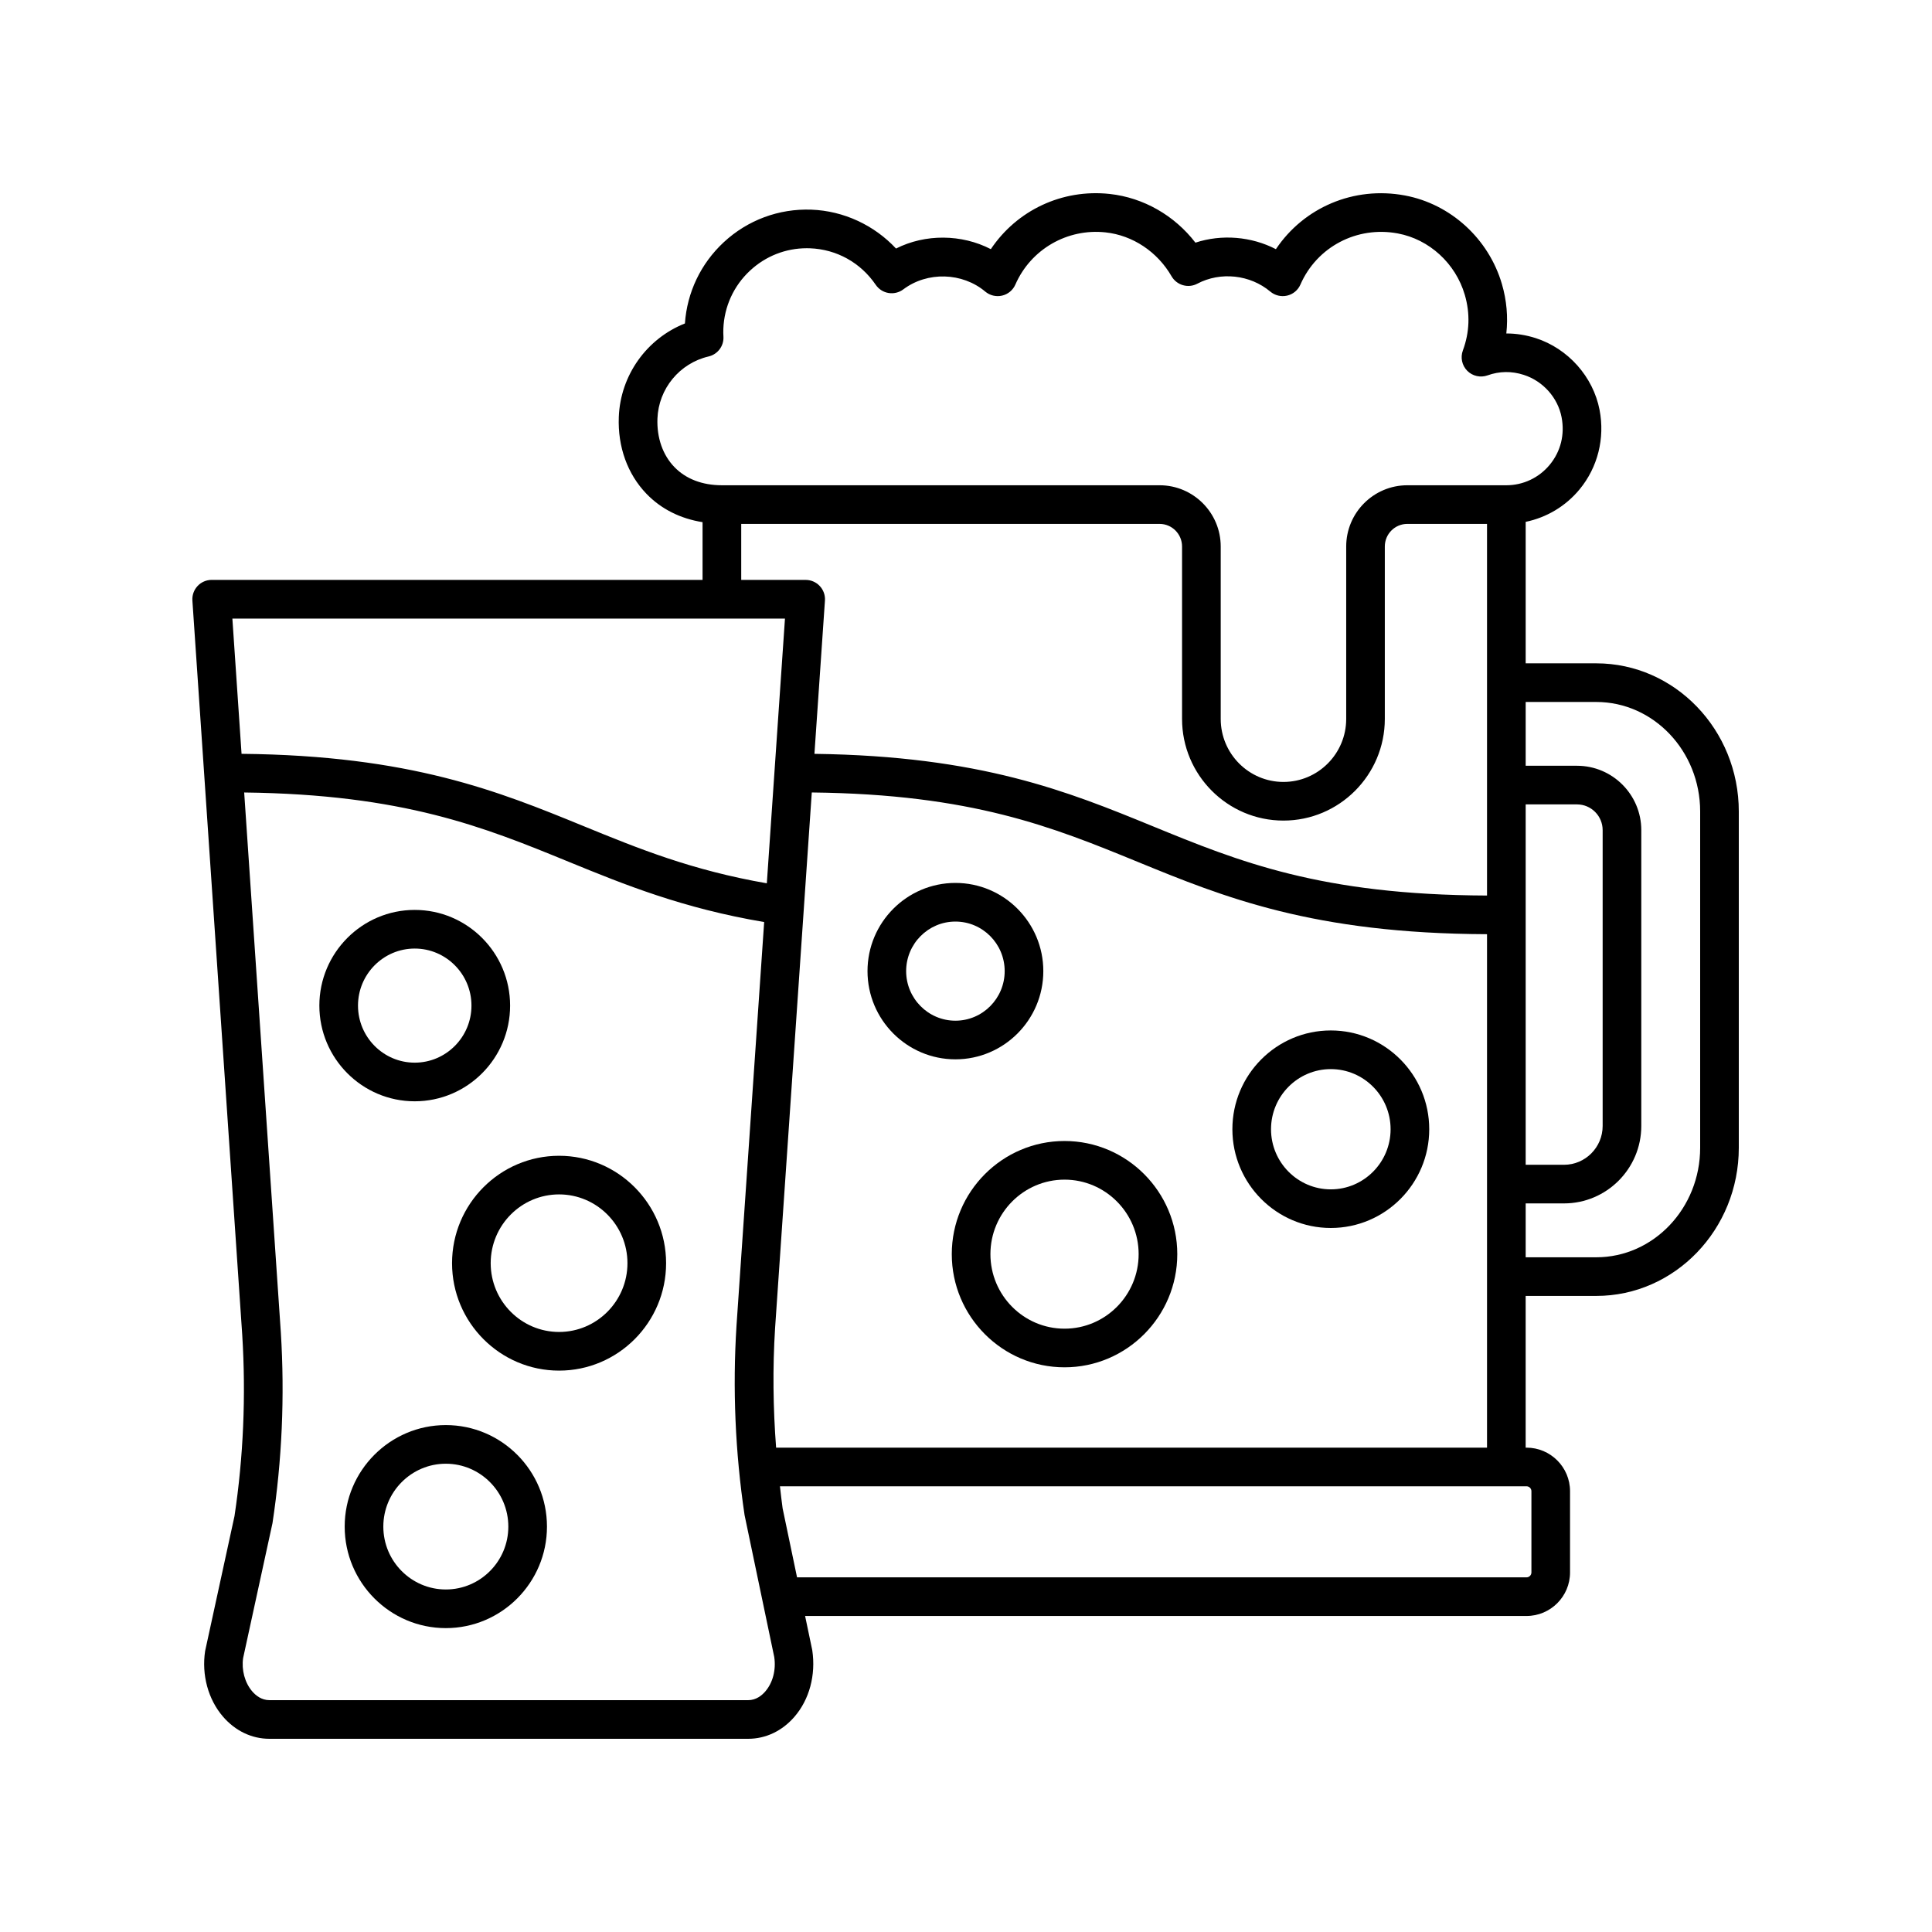 <svg xmlns="http://www.w3.org/2000/svg" xmlns:xlink="http://www.w3.org/1999/xlink" version="1.1" x="0px" y="0px" viewBox="0 0 100 100" style="enable-background:new 0 0 100 100;" xml:space="preserve"><path d="M54.002,50.265c0-2.518-2.041-4.565-4.55-4.565s-4.55,2.048-4.55,4.565  s2.041,4.566,4.55,4.566S54.002,52.782,54.002,50.265z M46.902,50.265  c0-1.415,1.144-2.565,2.55-2.565s2.55,1.15,2.55,2.565s-1.144,2.566-2.55,2.566  S46.902,51.68,46.902,50.265z"/><path d="M55.1,59.058c-3.218,0-5.836,2.628-5.836,5.857s2.618,5.857,5.836,5.857  s5.836-2.628,5.836-5.857S58.317,59.058,55.1,59.058z M55.1,68.772  c-2.115,0-3.836-1.73-3.836-3.857s1.721-3.857,3.836-3.857s3.836,1.73,3.836,3.857  S57.215,68.772,55.1,68.772z"/><path d="M68.882,53.336c-2.809,0-5.094,2.293-5.094,5.112s2.285,5.112,5.094,5.112  c2.81,0,5.095-2.293,5.095-5.112S71.691,53.336,68.882,53.336z M68.882,61.561  c-1.706,0-3.094-1.396-3.094-3.112s1.388-3.112,3.094-3.112s3.095,1.396,3.095,3.112  S70.588,61.561,68.882,61.561z"/><path d="M21.466,57.003c2.722,0,4.937-2.222,4.937-4.953s-2.215-4.953-4.937-4.953  s-4.936,2.222-4.936,4.953S18.744,57.003,21.466,57.003z M21.466,49.097  c1.619,0,2.937,1.325,2.937,2.953s-1.317,2.953-2.937,2.953s-2.936-1.325-2.936-2.953  S19.847,49.097,21.466,49.097z"/><path d="M23.076,73.762c-2.887,0-5.235,2.357-5.235,5.255s2.349,5.254,5.235,5.254  s5.235-2.356,5.235-5.254S25.963,73.762,23.076,73.762z M23.076,82.271  c-1.784,0-3.235-1.46-3.235-3.254c0-1.795,1.451-3.255,3.235-3.255s3.235,1.46,3.235,3.255  C26.312,80.811,24.86,82.271,23.076,82.271z"/><path d="M28.938,59.823c-3.055,0-5.54,2.494-5.54,5.56s2.485,5.56,5.54,5.56  s5.539-2.494,5.539-5.56S31.992,59.823,28.938,59.823z M28.938,68.942  c-1.952,0-3.54-1.597-3.54-3.56s1.588-3.56,3.54-3.56c1.951,0,3.539,1.597,3.539,3.56  S30.889,68.942,28.938,68.942z"/><path d="M82.622,34.334h-3.653v-7.323c1.084-0.225,2.069-0.808,2.79-1.682  c0.941-1.14,1.317-2.64,1.034-4.114c-0.331-1.716-1.629-3.175-3.308-3.715  c-0.499-0.16-1.009-0.24-1.517-0.24c-0.001,0-0.001,0-0.001,0c0.093-0.853,0.018-1.717-0.229-2.559  c-0.684-2.342-2.653-4.141-5.018-4.583c-2.651-0.497-5.239,0.627-6.68,2.779  c-1.264-0.655-2.799-0.786-4.165-0.337c-1.084-1.407-2.688-2.331-4.436-2.521  c-2.472-0.269-4.814,0.855-6.154,2.857c-1.51-0.782-3.393-0.797-4.907-0.032  c-1.132-1.212-2.71-1.949-4.379-2.012c-1.683-0.062-3.302,0.537-4.54,1.688  c-1.188,1.105-1.896,2.592-2.008,4.202c-1.972,0.782-3.341,2.676-3.422,4.845  c-0.059,1.541,0.449,2.951,1.431,3.971c0.765,0.794,1.76,1.287,2.904,1.469v2.988h-25.408  c-0.277,0-0.542,0.115-0.73,0.317c-0.189,0.202-0.286,0.474-0.268,0.75l2.58,38.013  c0.197,3.155,0.059,6.332-0.401,9.379l-1.52,6.983c-0.188,1.235,0.157,2.503,0.922,3.392  C12.178,89.592,13.032,90,13.946,90h24.778c0.912,0,1.765-0.406,2.401-1.145  c0.764-0.885,1.111-2.149,0.918-3.439l-0.371-1.773h37.339c1.243,0,2.254-1.011,2.254-2.254v-4.205  c0-1.243-1.011-2.254-2.254-2.254h-0.043v-7.853h3.653C86.69,67.077,90,63.637,90,59.408V42.003  C90,37.774,86.69,34.334,82.622,34.334z M78.969,41.636h2.658c0.731,0,1.326,0.598,1.326,1.332v15.311  c0,1.108-0.897,2.01-2.001,2.01h-1.983V41.636z M34.029,21.664c0.058-1.542,1.146-2.863,2.645-3.213  c0.473-0.109,0.799-0.543,0.771-1.028c-0.007-0.129-0.011-0.259-0.005-0.396  c0.044-1.159,0.534-2.232,1.383-3.021c0.806-0.75,1.844-1.158,2.938-1.158  c0.055,0,0.11,0.001,0.165,0.003c1.378,0.053,2.618,0.741,3.402,1.891  c0.154,0.226,0.394,0.379,0.663,0.423c0.265,0.044,0.545-0.022,0.764-0.187  c1.246-0.938,3.059-0.881,4.242,0.115c0.241,0.202,0.566,0.28,0.871,0.208  c0.307-0.071,0.562-0.284,0.688-0.573c0.802-1.832,2.692-2.915,4.668-2.7  c1.406,0.152,2.683,1.002,3.415,2.271c0.269,0.466,0.859,0.637,1.334,0.385  c1.203-0.636,2.735-0.468,3.778,0.409c0.241,0.202,0.565,0.28,0.871,0.208  c0.308-0.071,0.562-0.284,0.688-0.573c0.854-1.954,2.928-3.042,5.042-2.645  c1.631,0.305,2.991,1.553,3.466,3.178c0.282,0.968,0.249,1.937-0.101,2.881  c-0.134,0.364-0.046,0.774,0.228,1.05c0.273,0.276,0.685,0.367,1.048,0.238  c0.616-0.221,1.248-0.23,1.878-0.026c0.994,0.319,1.762,1.179,1.956,2.189  c0.174,0.899-0.044,1.773-0.612,2.462c-0.557,0.675-1.376,1.062-2.247,1.062H72.842  c-1.744,0-3.163,1.422-3.163,3.169v8.925c0,1.799-1.457,3.262-3.248,3.262  c-1.79,0-3.247-1.463-3.247-3.262v-8.925c0-1.747-1.419-3.169-3.163-3.169h-22.654  c-1.017,0-1.868-0.327-2.463-0.945C34.302,23.548,33.992,22.657,34.029,21.664z M38.366,27.117h21.654  c0.642,0,1.163,0.524,1.163,1.169v8.925c0,2.901,2.354,5.262,5.247,5.262s5.248-2.36,5.248-5.262  v-8.925c0-0.645,0.521-1.169,1.163-1.169h4.127v19.236c-8.61-0.032-12.848-1.762-17.326-3.597  c-4.359-1.785-8.875-3.624-17.487-3.737l0.544-7.935c0.019-0.276-0.078-0.549-0.268-0.751  c-0.188-0.202-0.453-0.317-0.73-0.317h-3.335V27.117z M40.63,32.017l-0.939,13.703  c-3.878-0.675-6.616-1.785-9.489-2.962c-4.395-1.8-8.948-3.654-17.699-3.74l-0.475-7H40.63z   M39.611,87.549C39.435,87.755,39.136,88,38.725,88H13.946c-0.413,0-0.711-0.246-0.889-0.453  c-0.39-0.453-0.562-1.121-0.473-1.725l1.52-6.984c0.493-3.25,0.639-6.569,0.432-9.871l-1.897-27.948  c8.257,0.099,12.42,1.793,16.804,3.59c2.897,1.186,5.901,2.405,10.11,3.116l-1.432,20.894  c-0.205,3.255-0.068,6.533,0.418,9.802l1.536,7.347C40.175,86.432,40.001,87.098,39.611,87.549z   M79.266,77.184v4.205c0,0.14-0.114,0.254-0.254,0.254H41.255l-0.747-3.573  c-0.056-0.378-0.092-0.76-0.138-1.14h38.642C79.151,76.93,79.266,77.044,79.266,77.184z   M40.171,74.93c-0.156-2.055-0.183-4.123-0.053-6.18l1.9-27.732  c8.298,0.091,12.47,1.79,16.866,3.591c4.459,1.827,9.076,3.712,18.084,3.745v26.576H40.171z   M88,59.408c0,3.126-2.412,5.669-5.378,5.669h-3.653v-2.789h1.983c2.206,0,4.001-1.799,4.001-4.01  V42.968c0-1.837-1.492-3.332-3.326-3.332h-2.658v-3.302h3.653c2.966,0,5.378,2.543,5.378,5.669V59.408z  "/></svg>
